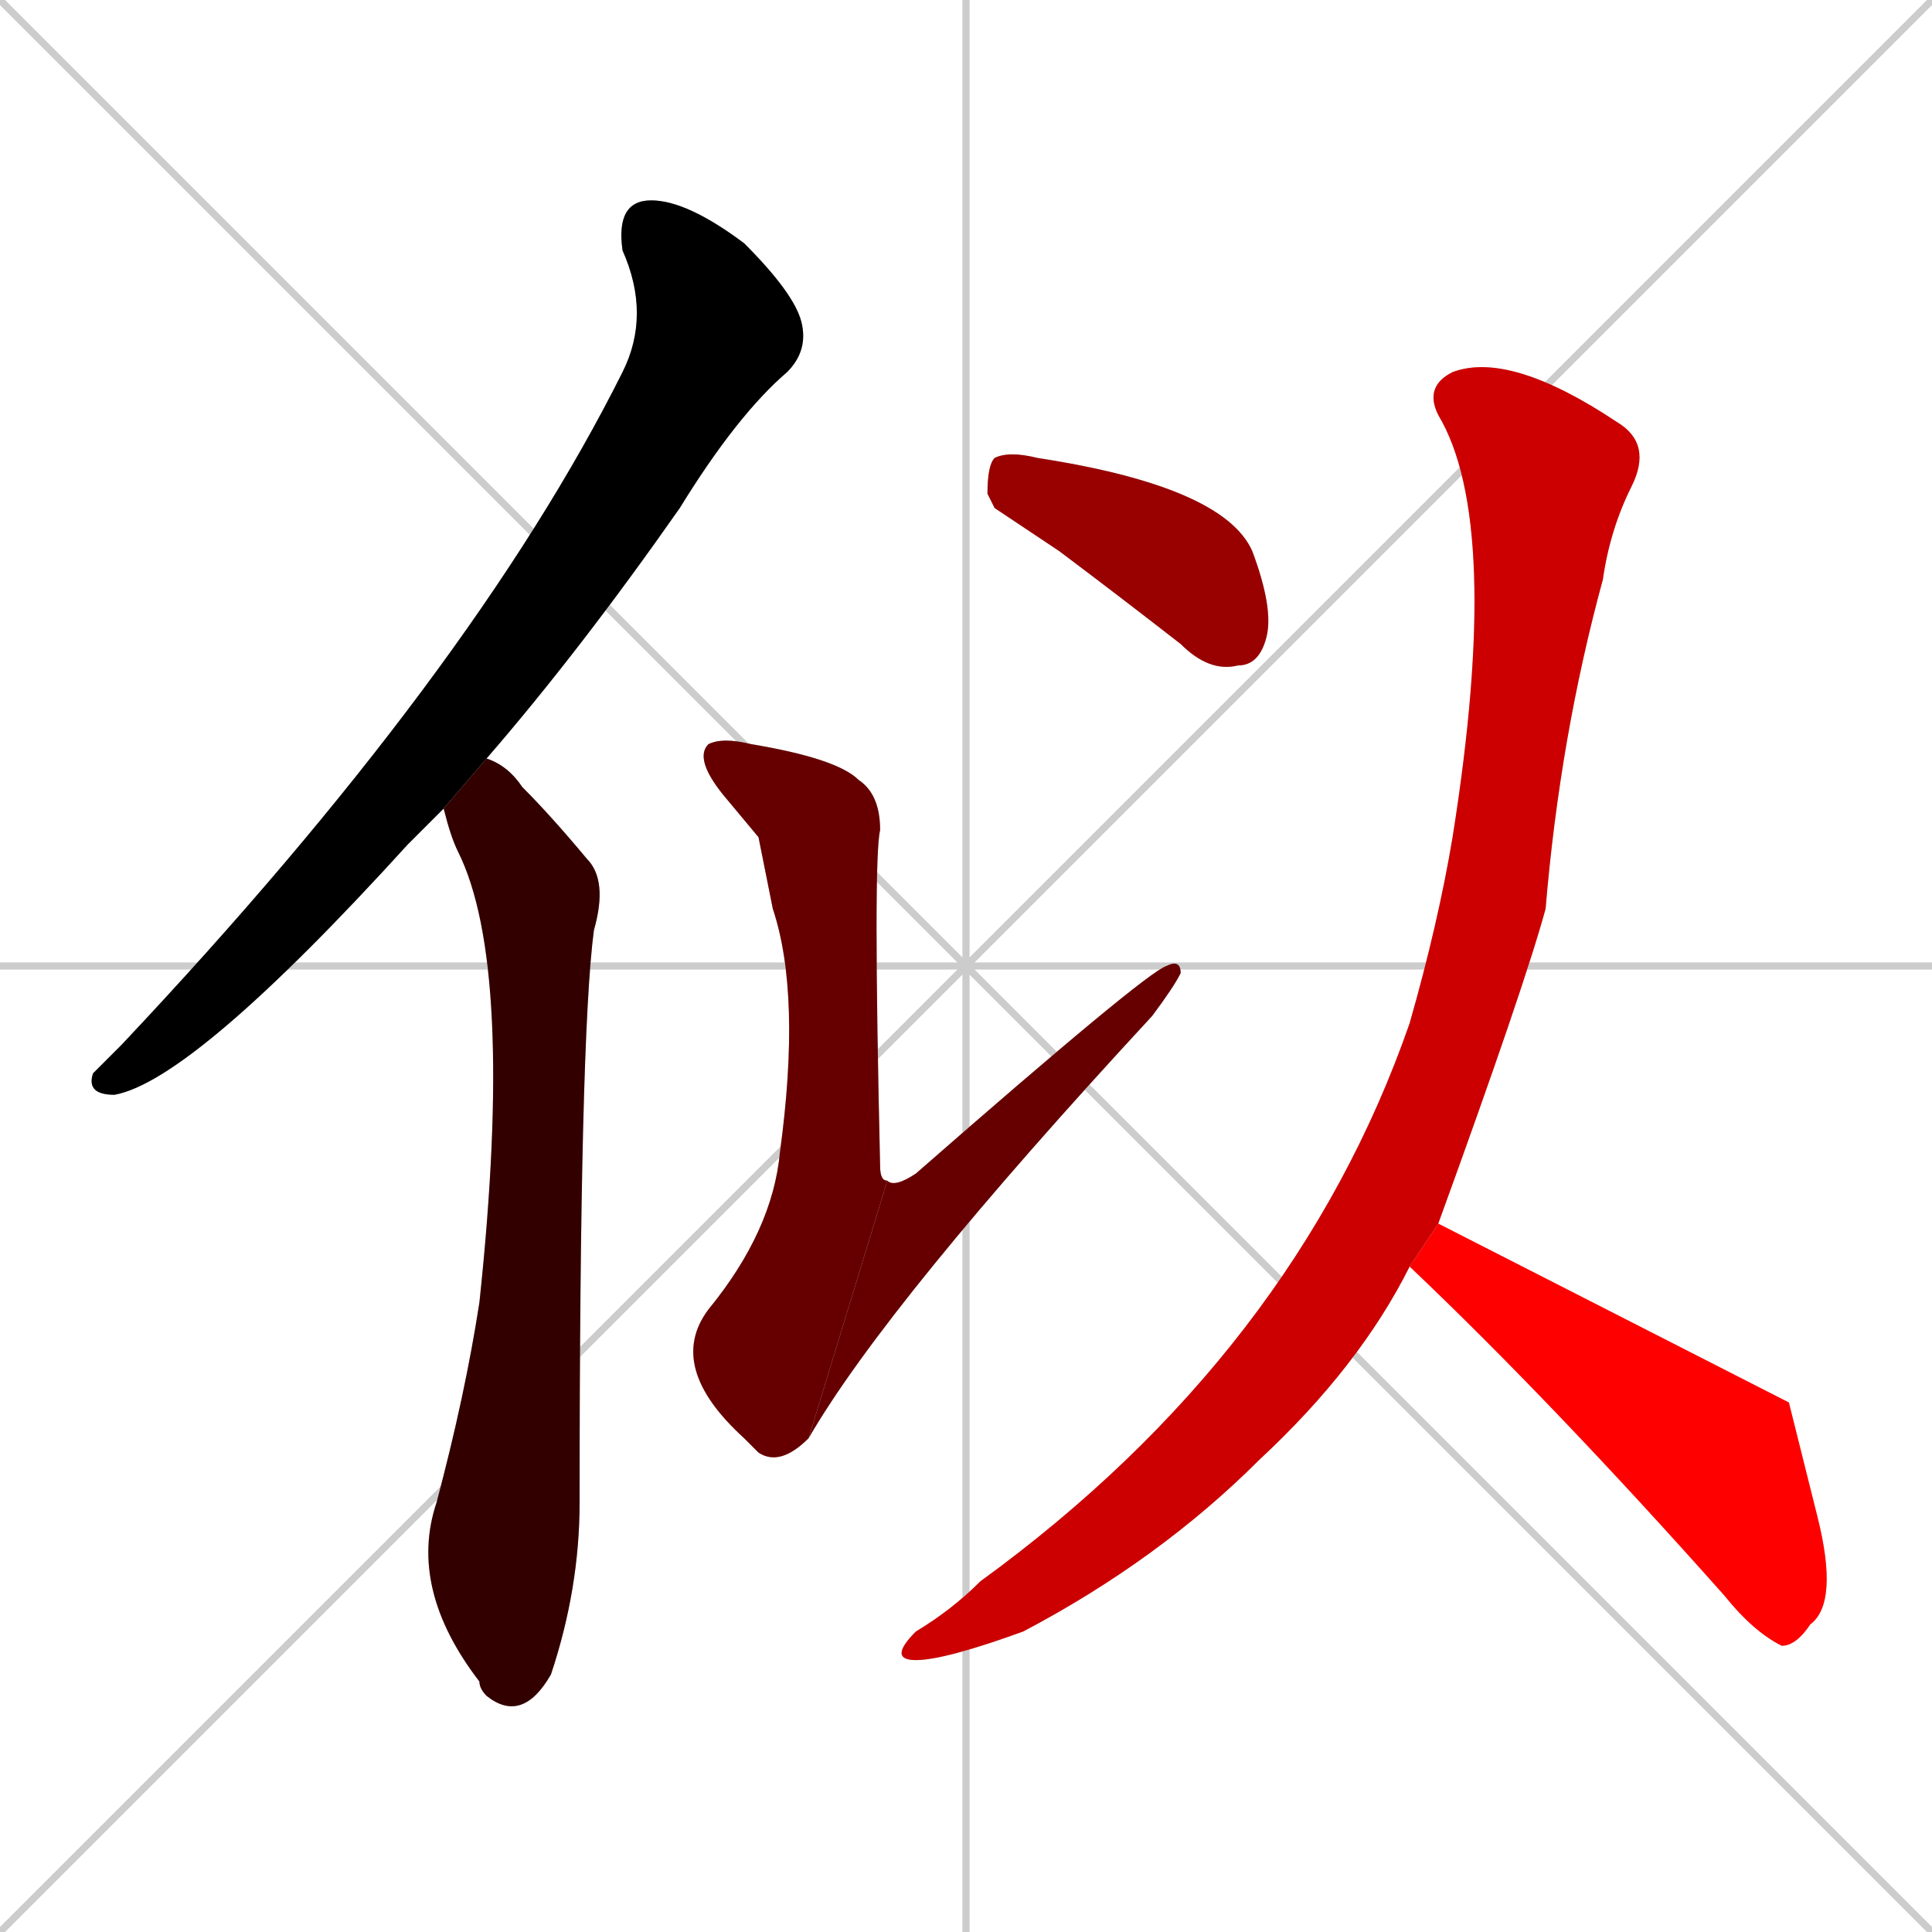 <svg xmlns="http://www.w3.org/2000/svg" xmlns:xlink="http://www.w3.org/1999/xlink" width="270" height="270"><path d="M 0 0 L 270 270 M 270 0 L 0 270 M 135 0 L 135 270 M 0 135 L 270 135" stroke="#CCCCCC" /><path d="M 59 116 L 57 118 Q 27 151 16 153 Q 12 153 13 150 Q 14 149 17 146 Q 66 94 87 52 Q 91 44 87 35 Q 86 28 91 28 Q 96 28 104 34 Q 111 41 112 45 Q 113 49 110 52 Q 103 58 95 71 Q 81 91 68 106 L 62 113" fill="#CCCCCC"/><path d="M 68 106 Q 71 107 73 110 Q 77 114 82 120 Q 85 123 83 130 Q 81 145 81 210 Q 81 222 77 234 Q 73 241 68 237 Q 67 236 67 235 Q 57 222 61 210 Q 65 195 67 182 Q 72 135 64 119 Q 63 117 62 113" fill="#CCCCCC"/><path d="M 106 117 L 101 111 Q 97 106 99 104 Q 101 103 105 104 Q 117 106 120 109 Q 123 111 123 116 Q 122 120 123 163 Q 123 165 124 165 L 113 201 Q 109 205 106 203 Q 105 202 104 201 Q 93 191 99 183 Q 108 172 109 161 Q 112 139 108 127" fill="#CCCCCC"/><path d="M 124 165 Q 125 166 128 164 Q 160 136 163 135 Q 165 134 165 136 Q 164 138 161 142 Q 124 182 113 201" fill="#CCCCCC"/><path d="M 139 71 L 138 69 Q 138 65 139 64 Q 141 63 145 64 Q 171 68 175 77 Q 178 85 177 89 Q 176 93 173 93 Q 169 94 165 90 Q 156 83 148 77" fill="#CCCCCC"/><path d="M 197 177 Q 190 191 176 204 Q 162 218 143 228 Q 132 232 128 232 Q 124 232 128 228 Q 133 225 137 221 Q 181 189 197 143 Q 201 129 203 117 Q 210 73 201 58 Q 199 54 203 52 Q 211 49 226 59 Q 231 62 228 68 Q 225 74 224 81 Q 218 103 216 127 Q 213 138 201 171" fill="#CCCCCC"/><path d="M 250 196 L 254 212 Q 257 224 253 227 Q 251 230 249 230 Q 245 228 241 223 Q 217 196 197 177 L 201 171" fill="#CCCCCC"/><path d="M 59 116 L 57 118 Q 27 151 16 153 Q 12 153 13 150 Q 14 149 17 146 Q 66 94 87 52 Q 91 44 87 35 Q 86 28 91 28 Q 96 28 104 34 Q 111 41 112 45 Q 113 49 110 52 Q 103 58 95 71 Q 81 91 68 106 L 62 113" fill="#000000" /><path d="M 68 106 Q 71 107 73 110 Q 77 114 82 120 Q 85 123 83 130 Q 81 145 81 210 Q 81 222 77 234 Q 73 241 68 237 Q 67 236 67 235 Q 57 222 61 210 Q 65 195 67 182 Q 72 135 64 119 Q 63 117 62 113" fill="#330000" /><path d="M 106 117 L 101 111 Q 97 106 99 104 Q 101 103 105 104 Q 117 106 120 109 Q 123 111 123 116 Q 122 120 123 163 Q 123 165 124 165 L 113 201 Q 109 205 106 203 Q 105 202 104 201 Q 93 191 99 183 Q 108 172 109 161 Q 112 139 108 127" fill="#660000" /><path d="M 124 165 Q 125 166 128 164 Q 160 136 163 135 Q 165 134 165 136 Q 164 138 161 142 Q 124 182 113 201" fill="#660000" /><path d="M 139 71 L 138 69 Q 138 65 139 64 Q 141 63 145 64 Q 171 68 175 77 Q 178 85 177 89 Q 176 93 173 93 Q 169 94 165 90 Q 156 83 148 77" fill="#990000" /><path d="M 197 177 Q 190 191 176 204 Q 162 218 143 228 Q 132 232 128 232 Q 124 232 128 228 Q 133 225 137 221 Q 181 189 197 143 Q 201 129 203 117 Q 210 73 201 58 Q 199 54 203 52 Q 211 49 226 59 Q 231 62 228 68 Q 225 74 224 81 Q 218 103 216 127 Q 213 138 201 171" fill="#cc0000" /><path d="M 250 196 L 254 212 Q 257 224 253 227 Q 251 230 249 230 Q 245 228 241 223 Q 217 196 197 177 L 201 171" fill="#ff0000" /></svg>